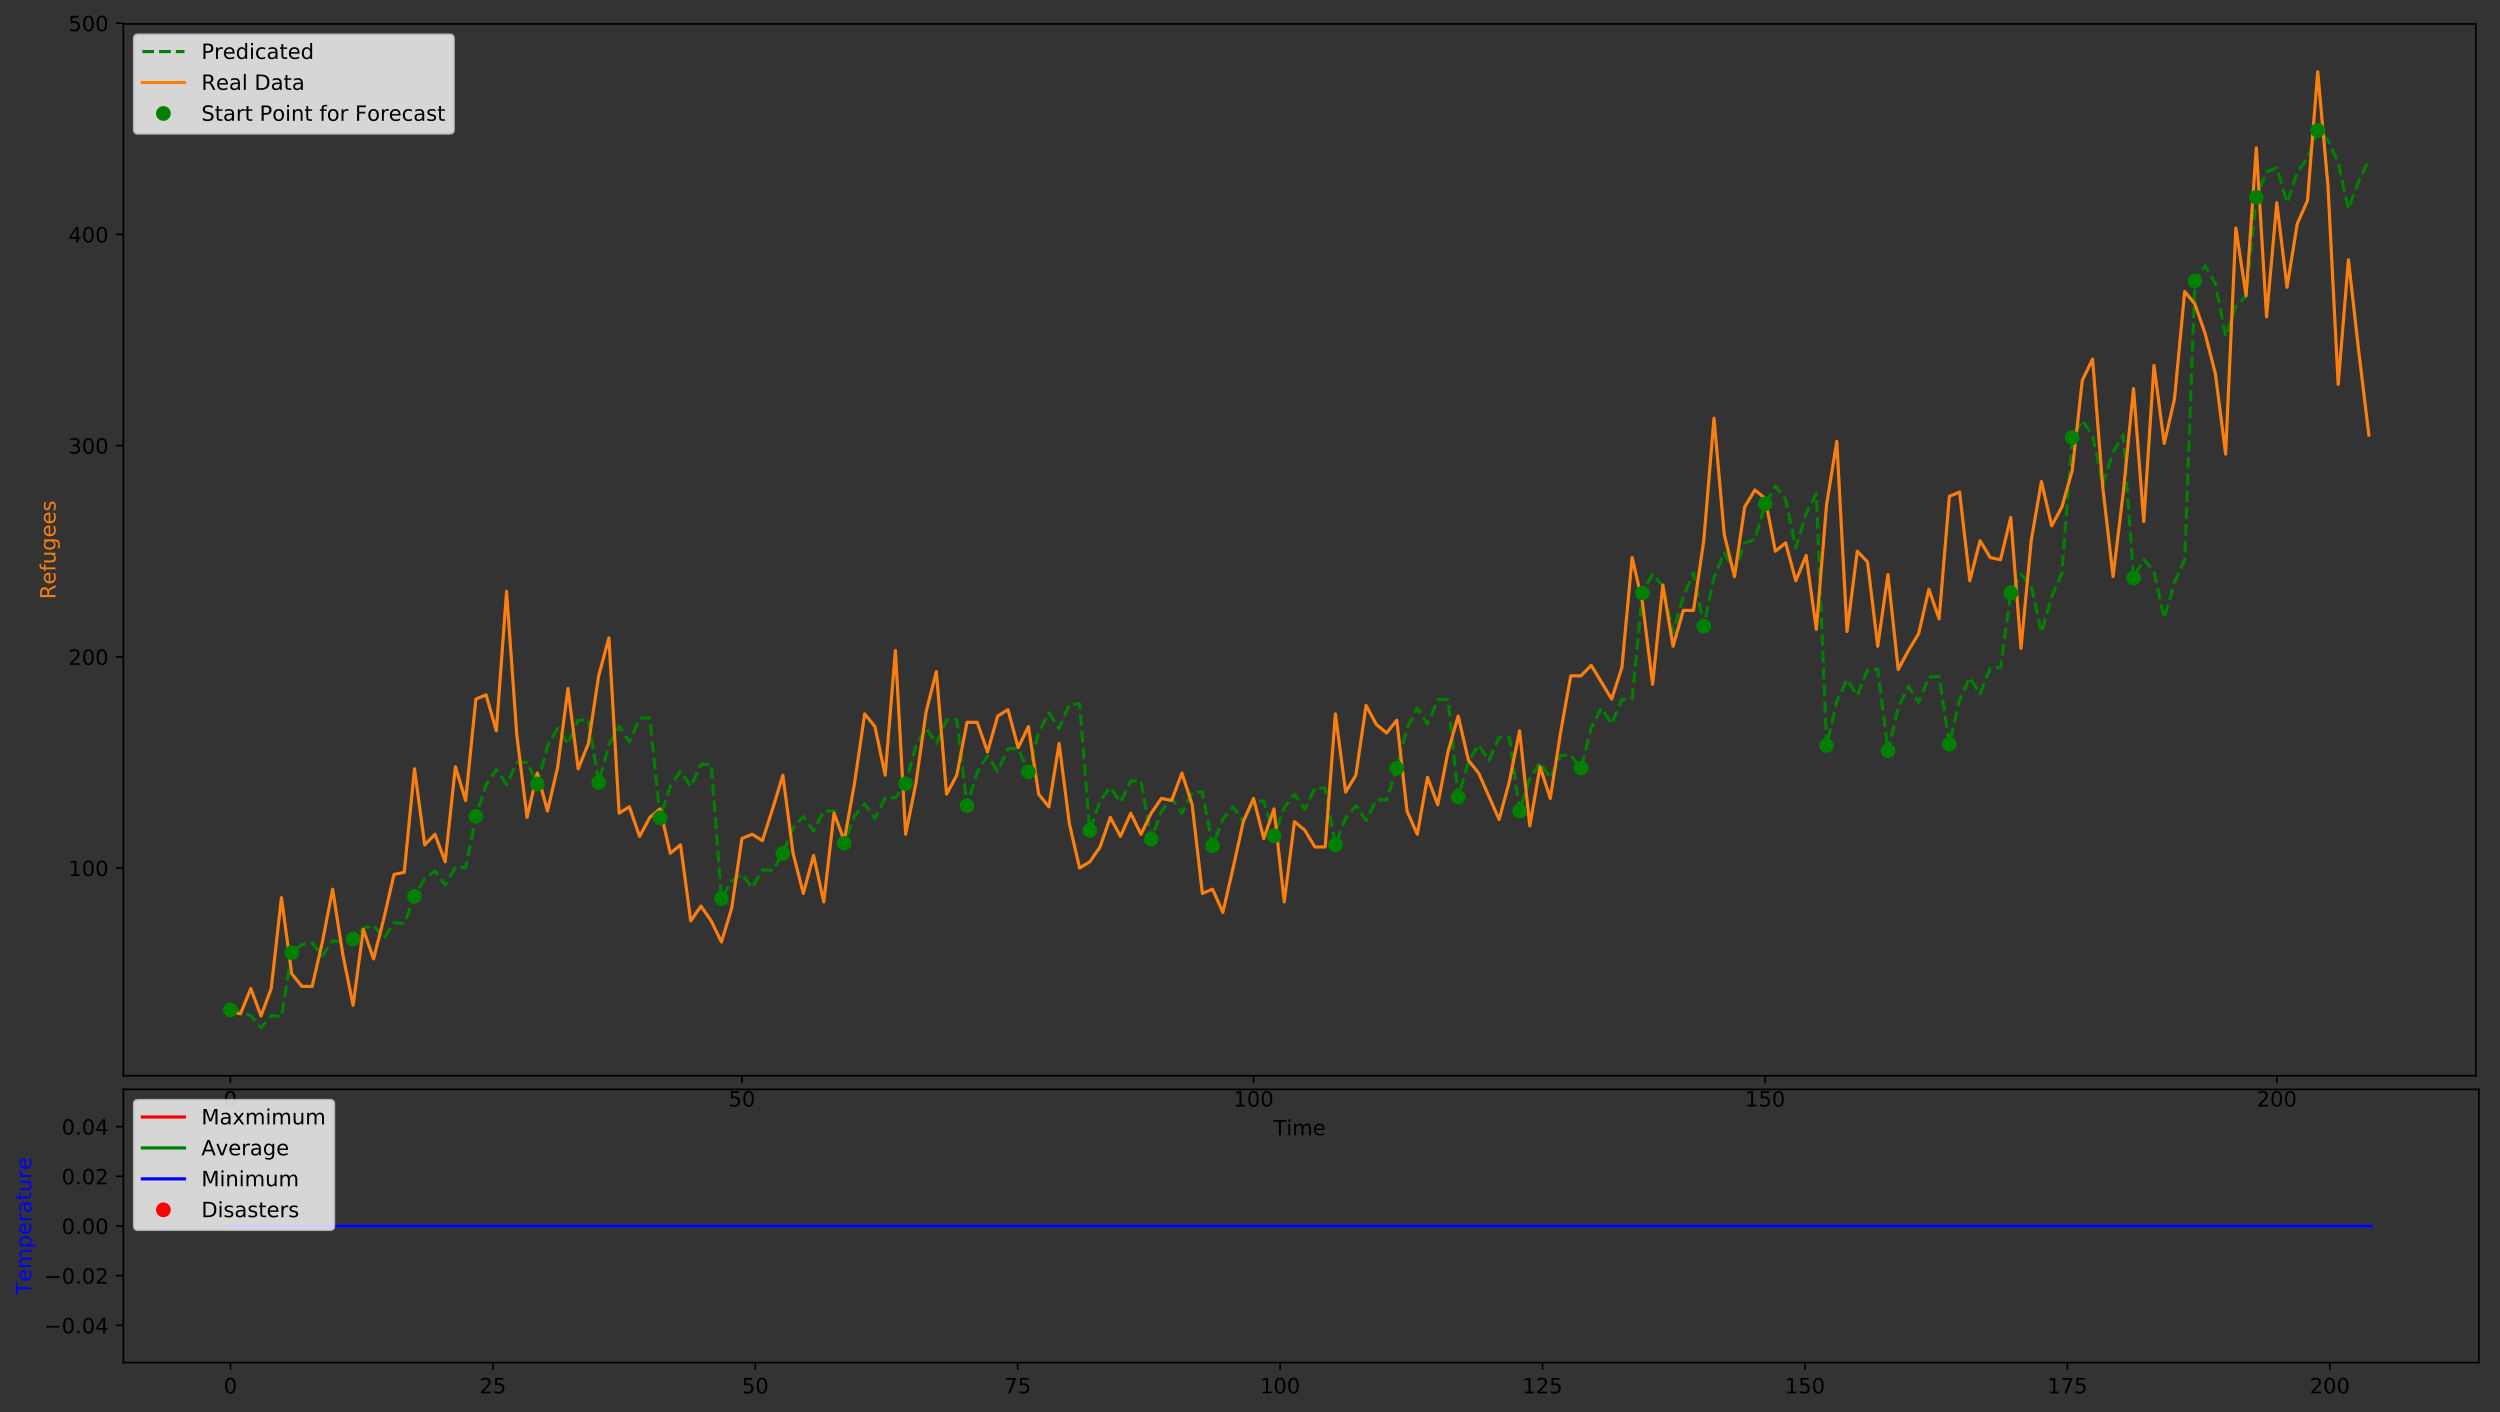 <?xml version="1.0" encoding="utf-8" standalone="no"?>
<!DOCTYPE svg PUBLIC "-//W3C//DTD SVG 1.1//EN"
  "http://www.w3.org/Graphics/SVG/1.1/DTD/svg11.dtd">
<!-- Created with matplotlib (http://matplotlib.org/) -->
<svg height="670pt" version="1.1" viewBox="0 0 1186 670" width="1186pt" xmlns="http://www.w3.org/2000/svg" xmlns:xlink="http://www.w3.org/1999/xlink">
 <rect x="0" y="0" width="1186" height="670" fill="#333333" stroke="none"/>
 <defs>
  <style type="text/css">
*{stroke-linecap:butt;stroke-linejoin:round;}
  </style>
 </defs>
 <g id="figure_1">
  <g id="patch_1">
   <path d="M 0 670.285 
L 1186.663 670.285 
L 1186.663 0 
L 0 0 
z
" style="fill:none;"/>
  </g>
  <g id="axes_1">
   <g id="patch_2">
    <path d="M 58.523 510.326 
L 1174.523 510.326 
L 1174.523 11.366 
L 58.523 11.366 
z
" style="fill:none;"/>
   </g>
   <g id="matplotlib.axis_1">
    <g id="xtick_1">
     <g id="line2d_1">
      <defs>
       <path d="M 0 0 
L 0 3.5 
" id="m65c79d2add" style="stroke:#000000;stroke-width:0.8;"/>
      </defs>
      <g>
       <use style="stroke:#000000;stroke-width:0.8;" x="109.251" xlink:href="#m65c79d2add" y="510.326"/>
      </g>
     </g>
     <g id="text_1">
      <!-- 0 -->
      <defs>
       <path d="M 31.781 66.406 
Q 24.172 66.406 20.328 58.906 
Q 16.5 51.422 16.5 36.375 
Q 16.5 21.391 20.328 13.891 
Q 24.172 6.391 31.781 6.391 
Q 39.453 6.391 43.281 13.891 
Q 47.125 21.391 47.125 36.375 
Q 47.125 51.422 43.281 58.906 
Q 39.453 66.406 31.781 66.406 
z
M 31.781 74.219 
Q 44.047 74.219 50.516 64.516 
Q 56.984 54.828 56.984 36.375 
Q 56.984 17.969 50.516 8.266 
Q 44.047 -1.422 31.781 -1.422 
Q 19.531 -1.422 13.062 8.266 
Q 6.594 17.969 6.594 36.375 
Q 6.594 54.828 13.062 64.516 
Q 19.531 74.219 31.781 74.219 
z
" id="DejaVuSans-30"/>
      </defs>
      <g transform="translate(106.069 524.925)scale(0.1 -0.1)">
       <use xlink:href="#DejaVuSans-30"/>
      </g>
     </g>
    </g>
    <g id="xtick_2">
     <g id="line2d_2">
      <g>
       <use style="stroke:#000000;stroke-width:0.8;" x="351.965" xlink:href="#m65c79d2add" y="510.326"/>
      </g>
     </g>
     <g id="text_2">
      <!-- 50 -->
      <defs>
       <path d="M 10.797 72.906 
L 49.516 72.906 
L 49.516 64.594 
L 19.828 64.594 
L 19.828 46.734 
Q 21.969 47.469 24.109 47.828 
Q 26.266 48.188 28.422 48.188 
Q 40.625 48.188 47.75 41.5 
Q 54.891 34.812 54.891 23.391 
Q 54.891 11.625 47.562 5.094 
Q 40.234 -1.422 26.906 -1.422 
Q 22.312 -1.422 17.547 -0.641 
Q 12.797 0.141 7.719 1.703 
L 7.719 11.625 
Q 12.109 9.234 16.797 8.062 
Q 21.484 6.891 26.703 6.891 
Q 35.156 6.891 40.078 11.328 
Q 45.016 15.766 45.016 23.391 
Q 45.016 31 40.078 35.438 
Q 35.156 39.891 26.703 39.891 
Q 22.75 39.891 18.812 39.016 
Q 14.891 38.141 10.797 36.281 
z
" id="DejaVuSans-35"/>
      </defs>
      <g transform="translate(345.602 524.925)scale(0.1 -0.1)">
       <use xlink:href="#DejaVuSans-35"/>
       <use x="63.623" xlink:href="#DejaVuSans-30"/>
      </g>
     </g>
    </g>
    <g id="xtick_3">
     <g id="line2d_3">
      <g>
       <use style="stroke:#000000;stroke-width:0.8;" x="594.679" xlink:href="#m65c79d2add" y="510.326"/>
      </g>
     </g>
     <g id="text_3">
      <!-- 100 -->
      <defs>
       <path d="M 12.406 8.297 
L 28.516 8.297 
L 28.516 63.922 
L 10.984 60.406 
L 10.984 69.391 
L 28.422 72.906 
L 38.281 72.906 
L 38.281 8.297 
L 54.391 8.297 
L 54.391 0 
L 12.406 0 
z
" id="DejaVuSans-31"/>
      </defs>
      <g transform="translate(585.135 524.925)scale(0.1 -0.1)">
       <use xlink:href="#DejaVuSans-31"/>
       <use x="63.623" xlink:href="#DejaVuSans-30"/>
       <use x="127.246" xlink:href="#DejaVuSans-30"/>
      </g>
     </g>
    </g>
    <g id="xtick_4">
     <g id="line2d_4">
      <g>
       <use style="stroke:#000000;stroke-width:0.8;" x="837.393" xlink:href="#m65c79d2add" y="510.326"/>
      </g>
     </g>
     <g id="text_4">
      <!-- 150 -->
      <g transform="translate(827.85 524.925)scale(0.1 -0.1)">
       <use xlink:href="#DejaVuSans-31"/>
       <use x="63.623" xlink:href="#DejaVuSans-35"/>
       <use x="127.246" xlink:href="#DejaVuSans-30"/>
      </g>
     </g>
    </g>
    <g id="xtick_5">
     <g id="line2d_5">
      <g>
       <use style="stroke:#000000;stroke-width:0.8;" x="1080.108" xlink:href="#m65c79d2add" y="510.326"/>
      </g>
     </g>
     <g id="text_5">
      <!-- 200 -->
      <defs>
       <path d="M 19.188 8.297 
L 53.609 8.297 
L 53.609 0 
L 7.328 0 
L 7.328 8.297 
Q 12.938 14.109 22.625 23.891 
Q 32.328 33.688 34.812 36.531 
Q 39.547 41.844 41.422 45.531 
Q 43.312 49.219 43.312 52.781 
Q 43.312 58.594 39.234 62.25 
Q 35.156 65.922 28.609 65.922 
Q 23.969 65.922 18.812 64.312 
Q 13.672 62.703 7.812 59.422 
L 7.812 69.391 
Q 13.766 71.781 18.938 73 
Q 24.125 74.219 28.422 74.219 
Q 39.75 74.219 46.484 68.547 
Q 53.219 62.891 53.219 53.422 
Q 53.219 48.922 51.531 44.891 
Q 49.859 40.875 45.406 35.406 
Q 44.188 33.984 37.641 27.219 
Q 31.109 20.453 19.188 8.297 
z
" id="DejaVuSans-32"/>
      </defs>
      <g transform="translate(1070.564 524.925)scale(0.1 -0.1)">
       <use xlink:href="#DejaVuSans-32"/>
       <use x="63.623" xlink:href="#DejaVuSans-30"/>
       <use x="127.246" xlink:href="#DejaVuSans-30"/>
      </g>
     </g>
    </g>
    <g id="text_6">
     <!-- Time -->
     <defs>
      <path d="M -0.297 72.906 
L 61.375 72.906 
L 61.375 64.594 
L 35.5 64.594 
L 35.5 0 
L 25.594 0 
L 25.594 64.594 
L -0.297 64.594 
z
" id="DejaVuSans-54"/>
      <path d="M 9.422 54.688 
L 18.406 54.688 
L 18.406 0 
L 9.422 0 
z
M 9.422 75.984 
L 18.406 75.984 
L 18.406 64.594 
L 9.422 64.594 
z
" id="DejaVuSans-69"/>
      <path d="M 52 44.188 
Q 55.375 50.25 60.062 53.125 
Q 64.75 56 71.094 56 
Q 79.641 56 84.281 50.016 
Q 88.922 44.047 88.922 33.016 
L 88.922 0 
L 79.891 0 
L 79.891 32.719 
Q 79.891 40.578 77.094 44.375 
Q 74.312 48.188 68.609 48.188 
Q 61.625 48.188 57.562 43.547 
Q 53.516 38.922 53.516 30.906 
L 53.516 0 
L 44.484 0 
L 44.484 32.719 
Q 44.484 40.625 41.703 44.406 
Q 38.922 48.188 33.109 48.188 
Q 26.219 48.188 22.156 43.531 
Q 18.109 38.875 18.109 30.906 
L 18.109 0 
L 9.078 0 
L 9.078 54.688 
L 18.109 54.688 
L 18.109 46.188 
Q 21.188 51.219 25.484 53.609 
Q 29.781 56 35.688 56 
Q 41.656 56 45.828 52.969 
Q 50 49.953 52 44.188 
z
" id="DejaVuSans-6d"/>
      <path d="M 56.203 29.594 
L 56.203 25.203 
L 14.891 25.203 
Q 15.484 15.922 20.484 11.062 
Q 25.484 6.203 34.422 6.203 
Q 39.594 6.203 44.453 7.469 
Q 49.312 8.734 54.109 11.281 
L 54.109 2.781 
Q 49.266 0.734 44.188 -0.344 
Q 39.109 -1.422 33.891 -1.422 
Q 20.797 -1.422 13.156 6.188 
Q 5.516 13.812 5.516 26.812 
Q 5.516 40.234 12.766 48.109 
Q 20.016 56 32.328 56 
Q 43.359 56 49.781 48.891 
Q 56.203 41.797 56.203 29.594 
z
M 47.219 32.234 
Q 47.125 39.594 43.094 43.984 
Q 39.062 48.391 32.422 48.391 
Q 24.906 48.391 20.391 44.141 
Q 15.875 39.891 15.188 32.172 
z
" id="DejaVuSans-65"/>
     </defs>
     <g transform="translate(604.136 538.603)scale(0.1 -0.1)">
      <use xlink:href="#DejaVuSans-54"/>
      <use x="61.037" xlink:href="#DejaVuSans-69"/>
      <use x="88.82" xlink:href="#DejaVuSans-6d"/>
      <use x="186.232" xlink:href="#DejaVuSans-65"/>
     </g>
    </g>
   </g>
   <g id="matplotlib.axis_2">
    <g id="ytick_1">
     <g id="line2d_6">
      <defs>
       <path d="M 0 0 
L -3.5 0 
" id="m7650ce403f" style="stroke:#000000;stroke-width:0.8;"/>
      </defs>
      <g>
       <use style="stroke:#000000;stroke-width:0.8;" x="58.523" xlink:href="#m7650ce403f" y="411.821"/>
      </g>
     </g>
     <g id="text_7">
      <!-- 100 -->
      <g transform="translate(32.436 415.62)scale(0.1 -0.1)">
       <use xlink:href="#DejaVuSans-31"/>
       <use x="63.623" xlink:href="#DejaVuSans-30"/>
       <use x="127.246" xlink:href="#DejaVuSans-30"/>
      </g>
     </g>
    </g>
    <g id="ytick_2">
     <g id="line2d_7">
      <g>
       <use style="stroke:#000000;stroke-width:0.8;" x="58.523" xlink:href="#m7650ce403f" y="311.616"/>
      </g>
     </g>
     <g id="text_8">
      <!-- 200 -->
      <g transform="translate(32.436 315.415)scale(0.1 -0.1)">
       <use xlink:href="#DejaVuSans-32"/>
       <use x="63.623" xlink:href="#DejaVuSans-30"/>
       <use x="127.246" xlink:href="#DejaVuSans-30"/>
      </g>
     </g>
    </g>
    <g id="ytick_3">
     <g id="line2d_8">
      <g>
       <use style="stroke:#000000;stroke-width:0.8;" x="58.523" xlink:href="#m7650ce403f" y="211.41"/>
      </g>
     </g>
     <g id="text_9">
      <!-- 300 -->
      <defs>
       <path d="M 40.578 39.312 
Q 47.656 37.797 51.625 33 
Q 55.609 28.219 55.609 21.188 
Q 55.609 10.406 48.188 4.484 
Q 40.766 -1.422 27.094 -1.422 
Q 22.516 -1.422 17.656 -0.516 
Q 12.797 0.391 7.625 2.203 
L 7.625 11.719 
Q 11.719 9.328 16.594 8.109 
Q 21.484 6.891 26.812 6.891 
Q 36.078 6.891 40.938 10.547 
Q 45.797 14.203 45.797 21.188 
Q 45.797 27.641 41.281 31.266 
Q 36.766 34.906 28.719 34.906 
L 20.219 34.906 
L 20.219 43.016 
L 29.109 43.016 
Q 36.375 43.016 40.234 45.922 
Q 44.094 48.828 44.094 54.297 
Q 44.094 59.906 40.109 62.906 
Q 36.141 65.922 28.719 65.922 
Q 24.656 65.922 20.016 65.031 
Q 15.375 64.156 9.812 62.312 
L 9.812 71.094 
Q 15.438 72.656 20.344 73.438 
Q 25.25 74.219 29.594 74.219 
Q 40.828 74.219 47.359 69.109 
Q 53.906 64.016 53.906 55.328 
Q 53.906 49.266 50.438 45.094 
Q 46.969 40.922 40.578 39.312 
z
" id="DejaVuSans-33"/>
      </defs>
      <g transform="translate(32.436 215.209)scale(0.1 -0.1)">
       <use xlink:href="#DejaVuSans-33"/>
       <use x="63.623" xlink:href="#DejaVuSans-30"/>
       <use x="127.246" xlink:href="#DejaVuSans-30"/>
      </g>
     </g>
    </g>
    <g id="ytick_4">
     <g id="line2d_9">
      <g>
       <use style="stroke:#000000;stroke-width:0.8;" x="58.523" xlink:href="#m7650ce403f" y="111.205"/>
      </g>
     </g>
     <g id="text_10">
      <!-- 400 -->
      <defs>
       <path d="M 37.797 64.312 
L 12.891 25.391 
L 37.797 25.391 
z
M 35.203 72.906 
L 47.609 72.906 
L 47.609 25.391 
L 58.016 25.391 
L 58.016 17.188 
L 47.609 17.188 
L 47.609 0 
L 37.797 0 
L 37.797 17.188 
L 4.891 17.188 
L 4.891 26.703 
z
" id="DejaVuSans-34"/>
      </defs>
      <g transform="translate(32.436 115.004)scale(0.1 -0.1)">
       <use xlink:href="#DejaVuSans-34"/>
       <use x="63.623" xlink:href="#DejaVuSans-30"/>
       <use x="127.246" xlink:href="#DejaVuSans-30"/>
      </g>
     </g>
    </g>
    <g id="ytick_5">
     <g id="line2d_10">
      <g>
       <use style="stroke:#000000;stroke-width:0.8;" x="58.523" xlink:href="#m7650ce403f" y="10.999"/>
      </g>
     </g>
     <g id="text_11">
      <!-- 500 -->
      <g transform="translate(32.436 14.798)scale(0.1 -0.1)">
       <use xlink:href="#DejaVuSans-35"/>
       <use x="63.623" xlink:href="#DejaVuSans-30"/>
       <use x="127.246" xlink:href="#DejaVuSans-30"/>
      </g>
     </g>
    </g>
    <g id="text_12">
     <!-- Refugees -->
     <defs>
      <path d="M 44.391 34.188 
Q 47.562 33.109 50.562 29.594 
Q 53.562 26.078 56.594 19.922 
L 66.609 0 
L 56 0 
L 46.688 18.703 
Q 43.062 26.031 39.672 28.422 
Q 36.281 30.812 30.422 30.812 
L 19.672 30.812 
L 19.672 0 
L 9.812 0 
L 9.812 72.906 
L 32.078 72.906 
Q 44.578 72.906 50.734 67.672 
Q 56.891 62.453 56.891 51.906 
Q 56.891 45.016 53.688 40.469 
Q 50.484 35.938 44.391 34.188 
z
M 19.672 64.797 
L 19.672 38.922 
L 32.078 38.922 
Q 39.203 38.922 42.844 42.219 
Q 46.484 45.516 46.484 51.906 
Q 46.484 58.297 42.844 61.547 
Q 39.203 64.797 32.078 64.797 
z
" id="DejaVuSans-52"/>
      <path d="M 37.109 75.984 
L 37.109 68.5 
L 28.516 68.5 
Q 23.688 68.5 21.797 66.547 
Q 19.922 64.594 19.922 59.516 
L 19.922 54.688 
L 34.719 54.688 
L 34.719 47.703 
L 19.922 47.703 
L 19.922 0 
L 10.891 0 
L 10.891 47.703 
L 2.297 47.703 
L 2.297 54.688 
L 10.891 54.688 
L 10.891 58.5 
Q 10.891 67.625 15.141 71.797 
Q 19.391 75.984 28.609 75.984 
z
" id="DejaVuSans-66"/>
      <path d="M 8.5 21.578 
L 8.5 54.688 
L 17.484 54.688 
L 17.484 21.922 
Q 17.484 14.156 20.5 10.266 
Q 23.531 6.391 29.594 6.391 
Q 36.859 6.391 41.078 11.031 
Q 45.312 15.672 45.312 23.688 
L 45.312 54.688 
L 54.297 54.688 
L 54.297 0 
L 45.312 0 
L 45.312 8.406 
Q 42.047 3.422 37.719 1 
Q 33.406 -1.422 27.688 -1.422 
Q 18.266 -1.422 13.375 4.438 
Q 8.5 10.297 8.5 21.578 
z
M 31.109 56 
z
" id="DejaVuSans-75"/>
      <path d="M 45.406 27.984 
Q 45.406 37.75 41.375 43.109 
Q 37.359 48.484 30.078 48.484 
Q 22.859 48.484 18.828 43.109 
Q 14.797 37.75 14.797 27.984 
Q 14.797 18.266 18.828 12.891 
Q 22.859 7.516 30.078 7.516 
Q 37.359 7.516 41.375 12.891 
Q 45.406 18.266 45.406 27.984 
z
M 54.391 6.781 
Q 54.391 -7.172 48.188 -13.984 
Q 42 -20.797 29.203 -20.797 
Q 24.469 -20.797 20.266 -20.094 
Q 16.062 -19.391 12.109 -17.922 
L 12.109 -9.188 
Q 16.062 -11.328 19.922 -12.344 
Q 23.781 -13.375 27.781 -13.375 
Q 36.625 -13.375 41.016 -8.766 
Q 45.406 -4.156 45.406 5.172 
L 45.406 9.625 
Q 42.625 4.781 38.281 2.391 
Q 33.938 0 27.875 0 
Q 17.828 0 11.672 7.656 
Q 5.516 15.328 5.516 27.984 
Q 5.516 40.672 11.672 48.328 
Q 17.828 56 27.875 56 
Q 33.938 56 38.281 53.609 
Q 42.625 51.219 45.406 46.391 
L 45.406 54.688 
L 54.391 54.688 
z
" id="DejaVuSans-67"/>
      <path d="M 44.281 53.078 
L 44.281 44.578 
Q 40.484 46.531 36.375 47.5 
Q 32.281 48.484 27.875 48.484 
Q 21.188 48.484 17.844 46.438 
Q 14.5 44.391 14.5 40.281 
Q 14.5 37.156 16.891 35.375 
Q 19.281 33.594 26.516 31.984 
L 29.594 31.297 
Q 39.156 29.25 43.188 25.516 
Q 47.219 21.781 47.219 15.094 
Q 47.219 7.469 41.188 3.016 
Q 35.156 -1.422 24.609 -1.422 
Q 20.219 -1.422 15.453 -0.562 
Q 10.688 0.297 5.422 2 
L 5.422 11.281 
Q 10.406 8.688 15.234 7.391 
Q 20.062 6.109 24.812 6.109 
Q 31.156 6.109 34.562 8.281 
Q 37.984 10.453 37.984 14.406 
Q 37.984 18.062 35.516 20.016 
Q 33.062 21.969 24.703 23.781 
L 21.578 24.516 
Q 13.234 26.266 9.516 29.906 
Q 5.812 33.547 5.812 39.891 
Q 5.812 47.609 11.281 51.797 
Q 16.75 56 26.812 56 
Q 31.781 56 36.172 55.266 
Q 40.578 54.547 44.281 53.078 
z
" id="DejaVuSans-73"/>
     </defs>
     <g style="fill:#ff7f0e;" transform="translate(26.356 284.255)rotate(-90)scale(0.1 -0.1)">
      <use xlink:href="#DejaVuSans-52"/>
      <use x="69.42" xlink:href="#DejaVuSans-65"/>
      <use x="130.943" xlink:href="#DejaVuSans-66"/>
      <use x="166.148" xlink:href="#DejaVuSans-75"/>
      <use x="229.527" xlink:href="#DejaVuSans-67"/>
      <use x="293.004" xlink:href="#DejaVuSans-65"/>
      <use x="354.527" xlink:href="#DejaVuSans-65"/>
      <use x="416.051" xlink:href="#DejaVuSans-73"/>
     </g>
    </g>
   </g>
   <g id="line2d_11">
    <path clip-path="url(#p080582b50f)" d="M 109.251 479.118 
L 114.105 479.938 
L 118.959 481.828 
L 123.814 487.646 
L 128.668 481.724 
L 133.522 482.465 
L 138.376 451.972 
L 143.231 448.097 
L 148.085 447.291 
L 152.939 453.53 
L 157.794 446.257 
L 162.648 446.764 
L 167.502 445.443 
L 172.356 440.439 
L 177.211 438.984 
L 182.065 445.325 
L 186.919 437.727 
L 191.774 438.177 
L 196.628 425.233 
L 201.482 416.732 
L 206.336 413.27 
L 211.191 419.924 
L 216.045 411.322 
L 220.899 411.597 
L 225.754 387.284 
L 230.608 372.22 
L 235.462 364.988 
L 240.316 372.231 
L 245.171 361.74 
L 250.025 361.687 
L 254.879 371.905 
L 259.734 354.18 
L 264.588 345.421 
L 269.442 352.902 
L 274.296 341.647 
L 279.151 341.46 
L 284.005 371.205 
L 288.859 353.36 
L 293.714 344.531 
L 298.568 352.023 
L 303.422 340.733 
L 308.276 340.54 
L 313.131 387.974 
L 317.985 373.029 
L 322.839 365.866 
L 327.694 373.098 
L 332.548 362.642 
L 337.402 362.595 
L 342.256 426.267 
L 347.111 417.946 
L 351.965 414.586 
L 356.819 421.224 
L 361.674 412.673 
L 366.528 412.957 
L 371.382 404.826 
L 376.236 392.796 
L 381.091 387.307 
L 385.945 394.278 
L 390.799 384.66 
L 395.653 384.758 
L 400.508 400.088 
L 405.362 387.239 
L 410.216 381.279 
L 415.071 388.323 
L 419.925 378.47 
L 424.779 378.527 
L 429.633 371.789 
L 434.488 354.045 
L 439.342 345.274 
L 444.196 352.757 
L 449.051 341.497 
L 453.905 341.309 
L 458.759 382.23 
L 463.613 366.291 
L 468.468 358.557 
L 473.322 365.878 
L 478.176 355.137 
L 483.031 355.04 
L 487.885 366.175 
L 492.739 347.459 
L 497.593 338.13 
L 502.448 345.701 
L 507.302 334.161 
L 512.156 333.924 
L 517.011 393.916 
L 521.865 379.999 
L 526.719 373.426 
L 531.573 380.566 
L 536.428 370.406 
L 541.282 370.41 
L 546.136 398.067 
L 550.991 384.868 
L 555.845 378.707 
L 560.699 385.783 
L 565.553 375.829 
L 570.408 375.869 
L 575.262 401.211 
L 580.116 388.555 
L 584.971 382.707 
L 589.825 389.733 
L 594.679 379.936 
L 599.533 380.003 
L 604.388 396.573 
L 609.242 383.115 
L 614.096 376.806 
L 618.951 383.904 
L 623.805 373.876 
L 628.659 373.903 
L 633.513 400.805 
L 638.368 388.08 
L 643.222 382.191 
L 648.076 389.224 
L 652.931 379.407 
L 657.785 379.47 
L 662.639 364.464 
L 667.493 345.452 
L 672.348 335.954 
L 677.202 343.55 
L 682.056 331.925 
L 686.911 331.674 
L 691.765 378.11 
L 696.619 361.459 
L 701.473 353.316 
L 706.328 360.701 
L 711.182 349.755 
L 716.036 349.622 
L 720.891 384.747 
L 725.745 369.244 
L 730.599 361.76 
L 735.453 369.042 
L 740.308 358.425 
L 745.162 358.35 
L 750.016 364.396 
L 754.871 345.373 
L 759.725 335.868 
L 764.579 343.466 
L 769.433 331.837 
L 774.288 331.586 
L 779.142 281.294 
L 783.996 272.35 
L 788.851 278.034 
L 793.705 300.082 
L 798.559 283.005 
L 803.413 271.813 
L 808.268 297.016 
L 813.122 273.987 
L 817.976 262.186 
L 822.831 271.031 
L 827.685 257.539 
L 832.539 255.951 
L 837.393 238.975 
L 842.248 230.516 
L 847.102 236.989 
L 851.956 259.866 
L 856.811 243.66 
L 861.665 234.244 
L 866.519 353.679 
L 871.373 332.802 
L 876.228 322.232 
L 881.082 329.996 
L 885.936 317.835 
L 890.791 317.49 
L 895.645 356.243 
L 900.499 335.81 
L 905.353 325.495 
L 910.208 333.219 
L 915.062 321.185 
L 919.916 320.863 
L 924.771 353.04 
L 929.625 332.053 
L 934.479 321.42 
L 939.333 329.194 
L 944.188 317.001 
L 949.042 316.65 
L 953.896 281.294 
L 958.75 272.35 
L 963.605 278.034 
L 968.459 300.082 
L 973.313 283.005 
L 978.168 271.813 
L 983.022 207.586 
L 987.876 199.486 
L 992.73 206.544 
L 997.585 230.036 
L 1002.439 214.476 
L 1007.293 206.378 
L 1012.148 274.158 
L 1017.002 265.297 
L 1021.856 271.113 
L 1026.71 293.301 
L 1031.565 276.371 
L 1036.419 265.479 
L 1041.273 133.342 
L 1046.128 126.09 
L 1050.982 134.535 
L 1055.836 159.48 
L 1060.69 145.449 
L 1065.545 140.467 
L 1070.399 93.621 
L 1075.253 81.629 
L 1080.108 79.483 
L 1084.962 96.227 
L 1089.816 81.65 
L 1094.67 75.058 
L 1099.525 61.868 
L 1104.379 66.451 
L 1109.233 77.194 
L 1114.088 99.128 
L 1118.942 86.005 
L 1123.796 75.872 
L 1123.796 75.872 
" style="fill:none;stroke:#008000;stroke-dasharray:5.55,2.4;stroke-dashoffset:0;stroke-width:1.5;"/>
   </g>
   <g id="line2d_12">
    <path clip-path="url(#p080582b50f)" d="M 109.251 479.961 
L 114.105 480.963 
L 118.959 468.938 
L 123.814 481.965 
L 128.668 468.938 
L 133.522 425.85 
L 138.376 461.924 
L 143.231 467.936 
L 148.085 467.936 
L 152.939 446.893 
L 157.794 421.842 
L 162.648 452.905 
L 167.502 476.955 
L 172.356 440.881 
L 177.211 454.91 
L 182.065 435.87 
L 186.919 414.827 
L 191.774 413.825 
L 196.628 364.725 
L 201.482 400.799 
L 206.336 395.788 
L 211.191 408.815 
L 216.045 363.723 
L 220.899 379.755 
L 225.754 331.657 
L 230.608 329.653 
L 235.462 346.688 
L 240.316 280.552 
L 245.171 348.692 
L 250.025 387.772 
L 254.879 366.729 
L 259.734 384.766 
L 264.588 363.723 
L 269.442 326.647 
L 274.296 364.725 
L 279.151 352.7 
L 284.005 320.634 
L 288.859 302.597 
L 293.714 385.768 
L 298.568 382.762 
L 303.422 396.79 
L 308.276 387.772 
L 313.131 383.764 
L 317.985 404.807 
L 322.839 400.799 
L 327.694 436.873 
L 332.548 429.858 
L 337.402 436.873 
L 342.256 446.893 
L 347.111 430.86 
L 351.965 397.792 
L 356.819 395.788 
L 361.674 398.794 
L 366.528 383.764 
L 371.382 367.731 
L 376.236 404.807 
L 381.091 423.846 
L 385.945 405.809 
L 390.799 427.854 
L 395.653 385.768 
L 400.508 398.794 
L 405.362 371.739 
L 410.216 338.671 
L 415.071 344.683 
L 419.925 367.731 
L 424.779 308.61 
L 429.633 395.788 
L 434.488 371.739 
L 439.342 337.669 
L 444.196 318.63 
L 449.051 376.749 
L 453.905 367.731 
L 458.759 342.679 
L 463.613 342.679 
L 468.468 356.708 
L 473.322 339.673 
L 478.176 336.667 
L 483.031 354.704 
L 487.885 344.683 
L 492.739 376.749 
L 497.593 382.762 
L 502.448 352.7 
L 507.302 390.778 
L 512.156 411.821 
L 517.011 408.815 
L 521.865 401.801 
L 526.719 387.772 
L 531.573 396.79 
L 536.428 385.768 
L 541.282 395.788 
L 546.136 385.768 
L 550.991 378.753 
L 555.845 379.755 
L 560.699 366.729 
L 565.553 381.76 
L 570.408 423.846 
L 575.262 421.842 
L 580.116 432.864 
L 584.971 411.821 
L 589.825 389.776 
L 594.679 378.753 
L 599.533 397.792 
L 604.388 383.764 
L 609.242 427.854 
L 614.096 389.776 
L 618.951 393.784 
L 623.805 401.801 
L 628.659 401.801 
L 633.513 338.671 
L 638.368 375.747 
L 643.222 367.731 
L 648.076 334.663 
L 652.931 343.681 
L 657.785 347.69 
L 662.639 341.677 
L 667.493 384.766 
L 672.348 395.788 
L 677.202 368.733 
L 682.056 381.76 
L 686.911 356.708 
L 691.765 339.673 
L 696.619 360.716 
L 701.473 366.729 
L 711.182 388.774 
L 716.036 370.737 
L 720.891 346.688 
L 725.745 391.78 
L 730.599 363.723 
L 735.453 378.753 
L 740.308 347.69 
L 745.162 320.634 
L 750.016 320.634 
L 754.871 315.624 
L 764.579 331.657 
L 769.433 316.626 
L 774.288 264.519 
L 779.142 285.562 
L 783.996 324.642 
L 788.851 277.546 
L 793.705 306.605 
L 798.559 289.57 
L 803.413 289.57 
L 808.268 256.503 
L 813.122 198.383 
L 817.976 253.496 
L 822.831 273.538 
L 827.685 240.47 
L 832.539 232.453 
L 837.393 236.462 
L 842.248 261.513 
L 847.102 257.505 
L 851.956 275.542 
L 856.811 263.517 
L 861.665 298.589 
L 866.519 239.468 
L 871.373 209.406 
L 876.228 299.591 
L 881.082 261.513 
L 885.936 266.523 
L 890.791 306.605 
L 895.645 272.536 
L 900.499 317.628 
L 905.353 308.61 
L 910.208 300.593 
L 915.062 279.55 
L 919.916 293.579 
L 924.771 235.46 
L 929.625 233.455 
L 934.479 275.542 
L 939.333 256.503 
L 944.188 264.519 
L 949.042 265.521 
L 953.896 245.48 
L 958.75 307.607 
L 963.605 256.503 
L 968.459 228.445 
L 973.313 249.488 
L 978.168 240.47 
L 983.022 223.435 
L 987.876 180.346 
L 992.73 170.326 
L 997.585 231.451 
L 1002.439 273.538 
L 1007.293 233.455 
L 1012.148 184.355 
L 1017.002 247.484 
L 1021.856 173.332 
L 1026.71 210.408 
L 1031.565 189.365 
L 1036.419 138.26 
L 1041.273 144.273 
L 1046.128 158.301 
L 1050.982 177.34 
L 1055.836 215.418 
L 1060.69 108.199 
L 1065.545 140.264 
L 1070.399 70.12 
L 1075.253 150.285 
L 1080.108 96.174 
L 1084.962 136.256 
L 1089.816 106.194 
L 1094.67 95.172 
L 1099.525 34.046 
L 1104.379 88.157 
L 1109.233 182.351 
L 1114.088 123.229 
L 1118.942 166.318 
L 1123.796 206.4 
L 1123.796 206.4 
" style="fill:none;stroke:#ff7f0e;stroke-linecap:square;stroke-width:1.5;"/>
   </g>
   <g id="line2d_13">
    <defs>
     <path d="M 0 3 
C 0.796 3 1.559 2.684 2.121 2.121 
C 2.684 1.559 3 0.796 3 0 
C 3 -0.796 2.684 -1.559 2.121 -2.121 
C 1.559 -2.684 0.796 -3 0 -3 
C -0.796 -3 -1.559 -2.684 -2.121 -2.121 
C -2.684 -1.559 -3 -0.796 -3 0 
C -3 0.796 -2.684 1.559 -2.121 2.121 
C -1.559 2.684 -0.796 3 0 3 
z
" id="m79abebb8b3" style="stroke:#008000;"/>
    </defs>
    <g clip-path="url(#p080582b50f)">
     <use style="fill:#008000;stroke:#008000;" x="109.251" xlink:href="#m79abebb8b3" y="479.118"/>
     <use style="fill:#008000;stroke:#008000;" x="138.376" xlink:href="#m79abebb8b3" y="451.972"/>
     <use style="fill:#008000;stroke:#008000;" x="167.502" xlink:href="#m79abebb8b3" y="445.443"/>
     <use style="fill:#008000;stroke:#008000;" x="196.628" xlink:href="#m79abebb8b3" y="425.233"/>
     <use style="fill:#008000;stroke:#008000;" x="225.754" xlink:href="#m79abebb8b3" y="387.284"/>
     <use style="fill:#008000;stroke:#008000;" x="254.879" xlink:href="#m79abebb8b3" y="371.905"/>
     <use style="fill:#008000;stroke:#008000;" x="284.005" xlink:href="#m79abebb8b3" y="371.205"/>
     <use style="fill:#008000;stroke:#008000;" x="313.131" xlink:href="#m79abebb8b3" y="387.974"/>
     <use style="fill:#008000;stroke:#008000;" x="342.256" xlink:href="#m79abebb8b3" y="426.267"/>
     <use style="fill:#008000;stroke:#008000;" x="371.382" xlink:href="#m79abebb8b3" y="404.826"/>
     <use style="fill:#008000;stroke:#008000;" x="400.508" xlink:href="#m79abebb8b3" y="400.088"/>
     <use style="fill:#008000;stroke:#008000;" x="429.633" xlink:href="#m79abebb8b3" y="371.789"/>
     <use style="fill:#008000;stroke:#008000;" x="458.759" xlink:href="#m79abebb8b3" y="382.23"/>
     <use style="fill:#008000;stroke:#008000;" x="487.885" xlink:href="#m79abebb8b3" y="366.175"/>
     <use style="fill:#008000;stroke:#008000;" x="517.011" xlink:href="#m79abebb8b3" y="393.916"/>
     <use style="fill:#008000;stroke:#008000;" x="546.136" xlink:href="#m79abebb8b3" y="398.067"/>
     <use style="fill:#008000;stroke:#008000;" x="575.262" xlink:href="#m79abebb8b3" y="401.211"/>
     <use style="fill:#008000;stroke:#008000;" x="604.388" xlink:href="#m79abebb8b3" y="396.573"/>
     <use style="fill:#008000;stroke:#008000;" x="633.513" xlink:href="#m79abebb8b3" y="400.805"/>
     <use style="fill:#008000;stroke:#008000;" x="662.639" xlink:href="#m79abebb8b3" y="364.464"/>
     <use style="fill:#008000;stroke:#008000;" x="691.765" xlink:href="#m79abebb8b3" y="378.11"/>
     <use style="fill:#008000;stroke:#008000;" x="720.891" xlink:href="#m79abebb8b3" y="384.747"/>
     <use style="fill:#008000;stroke:#008000;" x="750.016" xlink:href="#m79abebb8b3" y="364.396"/>
     <use style="fill:#008000;stroke:#008000;" x="779.142" xlink:href="#m79abebb8b3" y="281.294"/>
     <use style="fill:#008000;stroke:#008000;" x="808.268" xlink:href="#m79abebb8b3" y="297.016"/>
     <use style="fill:#008000;stroke:#008000;" x="837.393" xlink:href="#m79abebb8b3" y="238.975"/>
     <use style="fill:#008000;stroke:#008000;" x="866.519" xlink:href="#m79abebb8b3" y="353.679"/>
     <use style="fill:#008000;stroke:#008000;" x="895.645" xlink:href="#m79abebb8b3" y="356.243"/>
     <use style="fill:#008000;stroke:#008000;" x="924.771" xlink:href="#m79abebb8b3" y="353.04"/>
     <use style="fill:#008000;stroke:#008000;" x="953.896" xlink:href="#m79abebb8b3" y="281.294"/>
     <use style="fill:#008000;stroke:#008000;" x="983.022" xlink:href="#m79abebb8b3" y="207.586"/>
     <use style="fill:#008000;stroke:#008000;" x="1012.148" xlink:href="#m79abebb8b3" y="274.158"/>
     <use style="fill:#008000;stroke:#008000;" x="1041.273" xlink:href="#m79abebb8b3" y="133.342"/>
     <use style="fill:#008000;stroke:#008000;" x="1070.399" xlink:href="#m79abebb8b3" y="93.621"/>
     <use style="fill:#008000;stroke:#008000;" x="1099.525" xlink:href="#m79abebb8b3" y="61.868"/>
    </g>
   </g>
   <g id="patch_3">
    <path d="M 58.523 510.326 
L 58.523 11.366 
" style="fill:none;stroke:#000000;stroke-linecap:square;stroke-linejoin:miter;stroke-width:0.8;"/>
   </g>
   <g id="patch_4">
    <path d="M 1174.523 510.326 
L 1174.523 11.366 
" style="fill:none;stroke:#000000;stroke-linecap:square;stroke-linejoin:miter;stroke-width:0.8;"/>
   </g>
   <g id="patch_5">
    <path d="M 58.523 510.326 
L 1174.523 510.326 
" style="fill:none;stroke:#000000;stroke-linecap:square;stroke-linejoin:miter;stroke-width:0.8;"/>
   </g>
   <g id="patch_6">
    <path d="M 58.523 11.366 
L 1174.523 11.366 
" style="fill:none;stroke:#000000;stroke-linecap:square;stroke-linejoin:miter;stroke-width:0.8;"/>
   </g>
   <g id="legend_1">
    <g id="patch_7">
     <path d="M 65.523 63.401 
L 213.298 63.401 
Q 215.298 63.401 215.298 61.401 
L 215.298 18.366 
Q 215.298 16.366 213.298 16.366 
L 65.523 16.366 
Q 63.523 16.366 63.523 18.366 
L 63.523 61.401 
Q 63.523 63.401 65.523 63.401 
z
" style="fill:#ffffff;opacity:0.8;stroke:#cccccc;stroke-linejoin:miter;"/>
    </g>
    <g id="line2d_14">
     <path d="M 67.523 24.465 
L 87.523 24.465 
" style="fill:none;stroke:#008000;stroke-dasharray:5.55,2.4;stroke-dashoffset:0;stroke-width:1.5;"/>
    </g>
    <g id="line2d_15"/>
    <g id="text_13">
     <!-- Predicated -->
     <defs>
      <path d="M 19.672 64.797 
L 19.672 37.406 
L 32.078 37.406 
Q 38.969 37.406 42.719 40.969 
Q 46.484 44.531 46.484 51.125 
Q 46.484 57.672 42.719 61.234 
Q 38.969 64.797 32.078 64.797 
z
M 9.812 72.906 
L 32.078 72.906 
Q 44.344 72.906 50.609 67.359 
Q 56.891 61.812 56.891 51.125 
Q 56.891 40.328 50.609 34.812 
Q 44.344 29.297 32.078 29.297 
L 19.672 29.297 
L 19.672 0 
L 9.812 0 
z
" id="DejaVuSans-50"/>
      <path d="M 41.109 46.297 
Q 39.594 47.172 37.812 47.578 
Q 36.031 48 33.891 48 
Q 26.266 48 22.188 43.047 
Q 18.109 38.094 18.109 28.812 
L 18.109 0 
L 9.078 0 
L 9.078 54.688 
L 18.109 54.688 
L 18.109 46.188 
Q 20.953 51.172 25.484 53.578 
Q 30.031 56 36.531 56 
Q 37.453 56 38.578 55.875 
Q 39.703 55.766 41.062 55.516 
z
" id="DejaVuSans-72"/>
      <path d="M 45.406 46.391 
L 45.406 75.984 
L 54.391 75.984 
L 54.391 0 
L 45.406 0 
L 45.406 8.203 
Q 42.578 3.328 38.25 0.953 
Q 33.938 -1.422 27.875 -1.422 
Q 17.969 -1.422 11.734 6.484 
Q 5.516 14.406 5.516 27.297 
Q 5.516 40.188 11.734 48.094 
Q 17.969 56 27.875 56 
Q 33.938 56 38.25 53.625 
Q 42.578 51.266 45.406 46.391 
z
M 14.797 27.297 
Q 14.797 17.391 18.875 11.75 
Q 22.953 6.109 30.078 6.109 
Q 37.203 6.109 41.297 11.75 
Q 45.406 17.391 45.406 27.297 
Q 45.406 37.203 41.297 42.844 
Q 37.203 48.484 30.078 48.484 
Q 22.953 48.484 18.875 42.844 
Q 14.797 37.203 14.797 27.297 
z
" id="DejaVuSans-64"/>
      <path d="M 48.781 52.594 
L 48.781 44.188 
Q 44.969 46.297 41.141 47.344 
Q 37.312 48.391 33.406 48.391 
Q 24.656 48.391 19.812 42.844 
Q 14.984 37.312 14.984 27.297 
Q 14.984 17.281 19.812 11.734 
Q 24.656 6.203 33.406 6.203 
Q 37.312 6.203 41.141 7.25 
Q 44.969 8.297 48.781 10.406 
L 48.781 2.094 
Q 45.016 0.344 40.984 -0.531 
Q 36.969 -1.422 32.422 -1.422 
Q 20.062 -1.422 12.781 6.344 
Q 5.516 14.109 5.516 27.297 
Q 5.516 40.672 12.859 48.328 
Q 20.219 56 33.016 56 
Q 37.156 56 41.109 55.141 
Q 45.062 54.297 48.781 52.594 
z
" id="DejaVuSans-63"/>
      <path d="M 34.281 27.484 
Q 23.391 27.484 19.188 25 
Q 14.984 22.516 14.984 16.5 
Q 14.984 11.719 18.141 8.906 
Q 21.297 6.109 26.703 6.109 
Q 34.188 6.109 38.703 11.406 
Q 43.219 16.703 43.219 25.484 
L 43.219 27.484 
z
M 52.203 31.203 
L 52.203 0 
L 43.219 0 
L 43.219 8.297 
Q 40.141 3.328 35.547 0.953 
Q 30.953 -1.422 24.312 -1.422 
Q 15.922 -1.422 10.953 3.297 
Q 6 8.016 6 15.922 
Q 6 25.141 12.172 29.828 
Q 18.359 34.516 30.609 34.516 
L 43.219 34.516 
L 43.219 35.406 
Q 43.219 41.609 39.141 45 
Q 35.062 48.391 27.688 48.391 
Q 23 48.391 18.547 47.266 
Q 14.109 46.141 10.016 43.891 
L 10.016 52.203 
Q 14.938 54.109 19.578 55.047 
Q 24.219 56 28.609 56 
Q 40.484 56 46.344 49.844 
Q 52.203 43.703 52.203 31.203 
z
" id="DejaVuSans-61"/>
      <path d="M 18.312 70.219 
L 18.312 54.688 
L 36.812 54.688 
L 36.812 47.703 
L 18.312 47.703 
L 18.312 18.016 
Q 18.312 11.328 20.141 9.422 
Q 21.969 7.516 27.594 7.516 
L 36.812 7.516 
L 36.812 0 
L 27.594 0 
Q 17.188 0 13.234 3.875 
Q 9.281 7.766 9.281 18.016 
L 9.281 47.703 
L 2.688 47.703 
L 2.688 54.688 
L 9.281 54.688 
L 9.281 70.219 
z
" id="DejaVuSans-74"/>
     </defs>
     <g transform="translate(95.523 27.965)scale(0.1 -0.1)">
      <use xlink:href="#DejaVuSans-50"/>
      <use x="60.287" xlink:href="#DejaVuSans-72"/>
      <use x="101.369" xlink:href="#DejaVuSans-65"/>
      <use x="162.893" xlink:href="#DejaVuSans-64"/>
      <use x="226.369" xlink:href="#DejaVuSans-69"/>
      <use x="254.152" xlink:href="#DejaVuSans-63"/>
      <use x="309.133" xlink:href="#DejaVuSans-61"/>
      <use x="370.412" xlink:href="#DejaVuSans-74"/>
      <use x="409.621" xlink:href="#DejaVuSans-65"/>
      <use x="471.145" xlink:href="#DejaVuSans-64"/>
     </g>
    </g>
    <g id="line2d_16">
     <path d="M 67.523 39.143 
L 87.523 39.143 
" style="fill:none;stroke:#ff7f0e;stroke-linecap:square;stroke-width:1.5;"/>
    </g>
    <g id="line2d_17"/>
    <g id="text_14">
     <!-- Real Data -->
     <defs>
      <path d="M 9.422 75.984 
L 18.406 75.984 
L 18.406 0 
L 9.422 0 
z
" id="DejaVuSans-6c"/>
      <path id="DejaVuSans-20"/>
      <path d="M 19.672 64.797 
L 19.672 8.109 
L 31.594 8.109 
Q 46.688 8.109 53.688 14.938 
Q 60.688 21.781 60.688 36.531 
Q 60.688 51.172 53.688 57.984 
Q 46.688 64.797 31.594 64.797 
z
M 9.812 72.906 
L 30.078 72.906 
Q 51.266 72.906 61.172 64.094 
Q 71.094 55.281 71.094 36.531 
Q 71.094 17.672 61.125 8.828 
Q 51.172 0 30.078 0 
L 9.812 0 
z
" id="DejaVuSans-44"/>
     </defs>
     <g transform="translate(95.523 42.643)scale(0.1 -0.1)">
      <use xlink:href="#DejaVuSans-52"/>
      <use x="69.42" xlink:href="#DejaVuSans-65"/>
      <use x="130.943" xlink:href="#DejaVuSans-61"/>
      <use x="192.223" xlink:href="#DejaVuSans-6c"/>
      <use x="220.006" xlink:href="#DejaVuSans-20"/>
      <use x="251.793" xlink:href="#DejaVuSans-44"/>
      <use x="328.795" xlink:href="#DejaVuSans-61"/>
      <use x="390.074" xlink:href="#DejaVuSans-74"/>
      <use x="429.283" xlink:href="#DejaVuSans-61"/>
     </g>
    </g>
    <g id="line2d_18"/>
    <g id="line2d_19">
     <g>
      <use style="fill:#008000;stroke:#008000;" x="77.523" xlink:href="#m79abebb8b3" y="53.821"/>
     </g>
    </g>
    <g id="text_15">
     <!-- Start Point for Forecast -->
     <defs>
      <path d="M 53.516 70.516 
L 53.516 60.891 
Q 47.906 63.578 42.922 64.891 
Q 37.938 66.219 33.297 66.219 
Q 25.25 66.219 20.875 63.094 
Q 16.5 59.969 16.5 54.203 
Q 16.5 49.359 19.406 46.891 
Q 22.312 44.438 30.422 42.922 
L 36.375 41.703 
Q 47.406 39.594 52.656 34.297 
Q 57.906 29 57.906 20.125 
Q 57.906 9.516 50.797 4.047 
Q 43.703 -1.422 29.984 -1.422 
Q 24.812 -1.422 18.969 -0.25 
Q 13.141 0.922 6.891 3.219 
L 6.891 13.375 
Q 12.891 10.016 18.656 8.297 
Q 24.422 6.594 29.984 6.594 
Q 38.422 6.594 43.016 9.906 
Q 47.609 13.234 47.609 19.391 
Q 47.609 24.75 44.312 27.781 
Q 41.016 30.812 33.5 32.328 
L 27.484 33.5 
Q 16.453 35.688 11.516 40.375 
Q 6.594 45.062 6.594 53.422 
Q 6.594 63.094 13.406 68.656 
Q 20.219 74.219 32.172 74.219 
Q 37.312 74.219 42.625 73.281 
Q 47.953 72.359 53.516 70.516 
z
" id="DejaVuSans-53"/>
      <path d="M 30.609 48.391 
Q 23.391 48.391 19.188 42.75 
Q 14.984 37.109 14.984 27.297 
Q 14.984 17.484 19.156 11.844 
Q 23.344 6.203 30.609 6.203 
Q 37.797 6.203 41.984 11.859 
Q 46.188 17.531 46.188 27.297 
Q 46.188 37.016 41.984 42.703 
Q 37.797 48.391 30.609 48.391 
z
M 30.609 56 
Q 42.328 56 49.016 48.375 
Q 55.719 40.766 55.719 27.297 
Q 55.719 13.875 49.016 6.219 
Q 42.328 -1.422 30.609 -1.422 
Q 18.844 -1.422 12.172 6.219 
Q 5.516 13.875 5.516 27.297 
Q 5.516 40.766 12.172 48.375 
Q 18.844 56 30.609 56 
z
" id="DejaVuSans-6f"/>
      <path d="M 54.891 33.016 
L 54.891 0 
L 45.906 0 
L 45.906 32.719 
Q 45.906 40.484 42.875 44.328 
Q 39.844 48.188 33.797 48.188 
Q 26.516 48.188 22.312 43.547 
Q 18.109 38.922 18.109 30.906 
L 18.109 0 
L 9.078 0 
L 9.078 54.688 
L 18.109 54.688 
L 18.109 46.188 
Q 21.344 51.125 25.703 53.562 
Q 30.078 56 35.797 56 
Q 45.219 56 50.047 50.172 
Q 54.891 44.344 54.891 33.016 
z
" id="DejaVuSans-6e"/>
      <path d="M 9.812 72.906 
L 51.703 72.906 
L 51.703 64.594 
L 19.672 64.594 
L 19.672 43.109 
L 48.578 43.109 
L 48.578 34.812 
L 19.672 34.812 
L 19.672 0 
L 9.812 0 
z
" id="DejaVuSans-46"/>
     </defs>
     <g transform="translate(95.523 57.321)scale(0.1 -0.1)">
      <use xlink:href="#DejaVuSans-53"/>
      <use x="63.477" xlink:href="#DejaVuSans-74"/>
      <use x="102.686" xlink:href="#DejaVuSans-61"/>
      <use x="163.965" xlink:href="#DejaVuSans-72"/>
      <use x="205.078" xlink:href="#DejaVuSans-74"/>
      <use x="244.287" xlink:href="#DejaVuSans-20"/>
      <use x="276.074" xlink:href="#DejaVuSans-50"/>
      <use x="336.33" xlink:href="#DejaVuSans-6f"/>
      <use x="397.512" xlink:href="#DejaVuSans-69"/>
      <use x="425.295" xlink:href="#DejaVuSans-6e"/>
      <use x="488.674" xlink:href="#DejaVuSans-74"/>
      <use x="527.883" xlink:href="#DejaVuSans-20"/>
      <use x="559.67" xlink:href="#DejaVuSans-66"/>
      <use x="594.875" xlink:href="#DejaVuSans-6f"/>
      <use x="656.057" xlink:href="#DejaVuSans-72"/>
      <use x="697.17" xlink:href="#DejaVuSans-20"/>
      <use x="728.957" xlink:href="#DejaVuSans-46"/>
      <use x="786.43" xlink:href="#DejaVuSans-6f"/>
      <use x="847.611" xlink:href="#DejaVuSans-72"/>
      <use x="888.693" xlink:href="#DejaVuSans-65"/>
      <use x="950.217" xlink:href="#DejaVuSans-63"/>
      <use x="1005.197" xlink:href="#DejaVuSans-61"/>
      <use x="1066.477" xlink:href="#DejaVuSans-73"/>
      <use x="1118.576" xlink:href="#DejaVuSans-74"/>
     </g>
    </g>
   </g>
  </g>
  <g id="axes_2">
   <g id="patch_8">
    <path d="M 58.523 646.406 
L 1175.963 646.406 
L 1175.963 516.806 
L 58.523 516.806 
z
" style="fill:none;"/>
   </g>
   <g id="matplotlib.axis_3">
    <g id="xtick_6">
     <g id="line2d_20">
      <g>
       <use style="stroke:#000000;stroke-width:0.8;" x="109.316" xlink:href="#m65c79d2add" y="646.406"/>
      </g>
     </g>
     <g id="text_16">
      <!-- 0 -->
      <g transform="translate(106.135 661.005)scale(0.1 -0.1)">
       <use xlink:href="#DejaVuSans-30"/>
      </g>
     </g>
    </g>
    <g id="xtick_7">
     <g id="line2d_21">
      <g>
       <use style="stroke:#000000;stroke-width:0.8;" x="233.808" xlink:href="#m65c79d2add" y="646.406"/>
      </g>
     </g>
     <g id="text_17">
      <!-- 25 -->
      <g transform="translate(227.446 661.005)scale(0.1 -0.1)">
       <use xlink:href="#DejaVuSans-32"/>
       <use x="63.623" xlink:href="#DejaVuSans-35"/>
      </g>
     </g>
    </g>
    <g id="xtick_8">
     <g id="line2d_22">
      <g>
       <use style="stroke:#000000;stroke-width:0.8;" x="358.3" xlink:href="#m65c79d2add" y="646.406"/>
      </g>
     </g>
     <g id="text_18">
      <!-- 50 -->
      <g transform="translate(351.938 661.005)scale(0.1 -0.1)">
       <use xlink:href="#DejaVuSans-35"/>
       <use x="63.623" xlink:href="#DejaVuSans-30"/>
      </g>
     </g>
    </g>
    <g id="xtick_9">
     <g id="line2d_23">
      <g>
       <use style="stroke:#000000;stroke-width:0.8;" x="482.792" xlink:href="#m65c79d2add" y="646.406"/>
      </g>
     </g>
     <g id="text_19">
      <!-- 75 -->
      <defs>
       <path d="M 8.203 72.906 
L 55.078 72.906 
L 55.078 68.703 
L 28.609 0 
L 18.312 0 
L 43.219 64.594 
L 8.203 64.594 
z
" id="DejaVuSans-37"/>
      </defs>
      <g transform="translate(476.43 661.005)scale(0.1 -0.1)">
       <use xlink:href="#DejaVuSans-37"/>
       <use x="63.623" xlink:href="#DejaVuSans-35"/>
      </g>
     </g>
    </g>
    <g id="xtick_10">
     <g id="line2d_24">
      <g>
       <use style="stroke:#000000;stroke-width:0.8;" x="607.284" xlink:href="#m65c79d2add" y="646.406"/>
      </g>
     </g>
     <g id="text_20">
      <!-- 100 -->
      <g transform="translate(597.74 661.005)scale(0.1 -0.1)">
       <use xlink:href="#DejaVuSans-31"/>
       <use x="63.623" xlink:href="#DejaVuSans-30"/>
       <use x="127.246" xlink:href="#DejaVuSans-30"/>
      </g>
     </g>
    </g>
    <g id="xtick_11">
     <g id="line2d_25">
      <g>
       <use style="stroke:#000000;stroke-width:0.8;" x="731.776" xlink:href="#m65c79d2add" y="646.406"/>
      </g>
     </g>
     <g id="text_21">
      <!-- 125 -->
      <g transform="translate(722.232 661.005)scale(0.1 -0.1)">
       <use xlink:href="#DejaVuSans-31"/>
       <use x="63.623" xlink:href="#DejaVuSans-32"/>
       <use x="127.246" xlink:href="#DejaVuSans-35"/>
      </g>
     </g>
    </g>
    <g id="xtick_12">
     <g id="line2d_26">
      <g>
       <use style="stroke:#000000;stroke-width:0.8;" x="856.268" xlink:href="#m65c79d2add" y="646.406"/>
      </g>
     </g>
     <g id="text_22">
      <!-- 150 -->
      <g transform="translate(846.724 661.005)scale(0.1 -0.1)">
       <use xlink:href="#DejaVuSans-31"/>
       <use x="63.623" xlink:href="#DejaVuSans-35"/>
       <use x="127.246" xlink:href="#DejaVuSans-30"/>
      </g>
     </g>
    </g>
    <g id="xtick_13">
     <g id="line2d_27">
      <g>
       <use style="stroke:#000000;stroke-width:0.8;" x="980.76" xlink:href="#m65c79d2add" y="646.406"/>
      </g>
     </g>
     <g id="text_23">
      <!-- 175 -->
      <g transform="translate(971.216 661.005)scale(0.1 -0.1)">
       <use xlink:href="#DejaVuSans-31"/>
       <use x="63.623" xlink:href="#DejaVuSans-37"/>
       <use x="127.246" xlink:href="#DejaVuSans-35"/>
      </g>
     </g>
    </g>
    <g id="xtick_14">
     <g id="line2d_28">
      <g>
       <use style="stroke:#000000;stroke-width:0.8;" x="1105.252" xlink:href="#m65c79d2add" y="646.406"/>
      </g>
     </g>
     <g id="text_24">
      <!-- 200 -->
      <g transform="translate(1095.708 661.005)scale(0.1 -0.1)">
       <use xlink:href="#DejaVuSans-32"/>
       <use x="63.623" xlink:href="#DejaVuSans-30"/>
       <use x="127.246" xlink:href="#DejaVuSans-30"/>
      </g>
     </g>
    </g>
   </g>
   <g id="matplotlib.axis_4">
    <g id="ytick_6">
     <g id="line2d_29">
      <g>
       <use style="stroke:#000000;stroke-width:0.8;" x="58.523" xlink:href="#m7650ce403f" y="628.734"/>
      </g>
     </g>
     <g id="text_25">
      <!-- −0.04 -->
      <defs>
       <path d="M 10.594 35.5 
L 73.188 35.5 
L 73.188 27.203 
L 10.594 27.203 
z
" id="DejaVuSans-2212"/>
       <path d="M 10.688 12.406 
L 21 12.406 
L 21 0 
L 10.688 0 
z
" id="DejaVuSans-2e"/>
      </defs>
      <g transform="translate(20.878 632.533)scale(0.1 -0.1)">
       <use xlink:href="#DejaVuSans-2212"/>
       <use x="83.789" xlink:href="#DejaVuSans-30"/>
       <use x="147.412" xlink:href="#DejaVuSans-2e"/>
       <use x="179.199" xlink:href="#DejaVuSans-30"/>
       <use x="242.822" xlink:href="#DejaVuSans-34"/>
      </g>
     </g>
    </g>
    <g id="ytick_7">
     <g id="line2d_30">
      <g>
       <use style="stroke:#000000;stroke-width:0.8;" x="58.523" xlink:href="#m7650ce403f" y="605.17"/>
      </g>
     </g>
     <g id="text_26">
      <!-- −0.02 -->
      <g transform="translate(20.878 608.969)scale(0.1 -0.1)">
       <use xlink:href="#DejaVuSans-2212"/>
       <use x="83.789" xlink:href="#DejaVuSans-30"/>
       <use x="147.412" xlink:href="#DejaVuSans-2e"/>
       <use x="179.199" xlink:href="#DejaVuSans-30"/>
       <use x="242.822" xlink:href="#DejaVuSans-32"/>
      </g>
     </g>
    </g>
    <g id="ytick_8">
     <g id="line2d_31">
      <g>
       <use style="stroke:#000000;stroke-width:0.8;" x="58.523" xlink:href="#m7650ce403f" y="581.606"/>
      </g>
     </g>
     <g id="text_27">
      <!-- 0.00 -->
      <g transform="translate(29.258 585.406)scale(0.1 -0.1)">
       <use xlink:href="#DejaVuSans-30"/>
       <use x="63.623" xlink:href="#DejaVuSans-2e"/>
       <use x="95.41" xlink:href="#DejaVuSans-30"/>
       <use x="159.033" xlink:href="#DejaVuSans-30"/>
      </g>
     </g>
    </g>
    <g id="ytick_9">
     <g id="line2d_32">
      <g>
       <use style="stroke:#000000;stroke-width:0.8;" x="58.523" xlink:href="#m7650ce403f" y="558.043"/>
      </g>
     </g>
     <g id="text_28">
      <!-- 0.02 -->
      <g transform="translate(29.258 561.842)scale(0.1 -0.1)">
       <use xlink:href="#DejaVuSans-30"/>
       <use x="63.623" xlink:href="#DejaVuSans-2e"/>
       <use x="95.41" xlink:href="#DejaVuSans-30"/>
       <use x="159.033" xlink:href="#DejaVuSans-32"/>
      </g>
     </g>
    </g>
    <g id="ytick_10">
     <g id="line2d_33">
      <g>
       <use style="stroke:#000000;stroke-width:0.8;" x="58.523" xlink:href="#m7650ce403f" y="534.479"/>
      </g>
     </g>
     <g id="text_29">
      <!-- 0.04 -->
      <g transform="translate(29.258 538.278)scale(0.1 -0.1)">
       <use xlink:href="#DejaVuSans-30"/>
       <use x="63.623" xlink:href="#DejaVuSans-2e"/>
       <use x="95.41" xlink:href="#DejaVuSans-30"/>
       <use x="159.033" xlink:href="#DejaVuSans-34"/>
      </g>
     </g>
    </g>
    <g id="text_30">
     <!-- Temperature -->
     <defs>
      <path d="M 18.109 8.203 
L 18.109 -20.797 
L 9.078 -20.797 
L 9.078 54.688 
L 18.109 54.688 
L 18.109 46.391 
Q 20.953 51.266 25.266 53.625 
Q 29.594 56 35.594 56 
Q 45.562 56 51.781 48.094 
Q 58.016 40.188 58.016 27.297 
Q 58.016 14.406 51.781 6.484 
Q 45.562 -1.422 35.594 -1.422 
Q 29.594 -1.422 25.266 0.953 
Q 20.953 3.328 18.109 8.203 
z
M 48.688 27.297 
Q 48.688 37.203 44.609 42.844 
Q 40.531 48.484 33.406 48.484 
Q 26.266 48.484 22.188 42.844 
Q 18.109 37.203 18.109 27.297 
Q 18.109 17.391 22.188 11.75 
Q 26.266 6.109 33.406 6.109 
Q 40.531 6.109 44.609 11.75 
Q 48.688 17.391 48.688 27.297 
z
" id="DejaVuSans-70"/>
     </defs>
     <g style="fill:#0000ff;" transform="translate(14.798 614.224)rotate(-90)scale(0.1 -0.1)">
      <use xlink:href="#DejaVuSans-54"/>
      <use x="60.818" xlink:href="#DejaVuSans-65"/>
      <use x="122.342" xlink:href="#DejaVuSans-6d"/>
      <use x="219.754" xlink:href="#DejaVuSans-70"/>
      <use x="283.23" xlink:href="#DejaVuSans-65"/>
      <use x="344.754" xlink:href="#DejaVuSans-72"/>
      <use x="385.867" xlink:href="#DejaVuSans-61"/>
      <use x="447.146" xlink:href="#DejaVuSans-74"/>
      <use x="486.355" xlink:href="#DejaVuSans-75"/>
      <use x="549.734" xlink:href="#DejaVuSans-72"/>
      <use x="590.816" xlink:href="#DejaVuSans-65"/>
     </g>
    </g>
   </g>
   <g id="line2d_34">
    <path clip-path="url(#pc6fd7cb213)" d="M 109.316 581.606 
L 1125.171 581.606 
L 1125.171 581.606 
" style="fill:none;stroke:#ff0000;stroke-linecap:square;stroke-width:1.5;"/>
   </g>
   <g id="line2d_35">
    <path clip-path="url(#pc6fd7cb213)" d="M 109.316 581.606 
L 1125.171 581.606 
L 1125.171 581.606 
" style="fill:none;stroke:#008000;stroke-linecap:square;stroke-width:1.5;"/>
   </g>
   <g id="line2d_36">
    <path clip-path="url(#pc6fd7cb213)" d="M 109.316 581.606 
L 1125.171 581.606 
L 1125.171 581.606 
" style="fill:none;stroke:#0000ff;stroke-linecap:square;stroke-width:1.5;"/>
   </g>
   <g id="line2d_37"/>
   <g id="patch_9">
    <path d="M 58.523 646.406 
L 58.523 516.806 
" style="fill:none;stroke:#000000;stroke-linecap:square;stroke-linejoin:miter;stroke-width:0.8;"/>
   </g>
   <g id="patch_10">
    <path d="M 1175.963 646.406 
L 1175.963 516.806 
" style="fill:none;stroke:#000000;stroke-linecap:square;stroke-linejoin:miter;stroke-width:0.8;"/>
   </g>
   <g id="patch_11">
    <path d="M 58.523 646.406 
L 1175.963 646.406 
" style="fill:none;stroke:#000000;stroke-linecap:square;stroke-linejoin:miter;stroke-width:0.8;"/>
   </g>
   <g id="patch_12">
    <path d="M 58.523 516.806 
L 1175.963 516.806 
" style="fill:none;stroke:#000000;stroke-linecap:square;stroke-linejoin:miter;stroke-width:0.8;"/>
   </g>
   <g id="legend_2">
    <g id="patch_13">
     <path d="M 65.523 583.519 
L 156.536 583.519 
Q 158.536 583.519 158.536 581.519 
L 158.536 523.806 
Q 158.536 521.806 156.536 521.806 
L 65.523 521.806 
Q 63.523 521.806 63.523 523.806 
L 63.523 581.519 
Q 63.523 583.519 65.523 583.519 
z
" style="fill:#ffffff;opacity:0.8;stroke:#cccccc;stroke-linejoin:miter;"/>
    </g>
    <g id="line2d_38">
     <path d="M 67.523 529.905 
L 87.523 529.905 
" style="fill:none;stroke:#ff0000;stroke-linecap:square;stroke-width:1.5;"/>
    </g>
    <g id="line2d_39"/>
    <g id="text_31">
     <!-- Maxmimum -->
     <defs>
      <path d="M 9.812 72.906 
L 24.516 72.906 
L 43.109 23.297 
L 61.812 72.906 
L 76.516 72.906 
L 76.516 0 
L 66.891 0 
L 66.891 64.016 
L 48.094 14.016 
L 38.188 14.016 
L 19.391 64.016 
L 19.391 0 
L 9.812 0 
z
" id="DejaVuSans-4d"/>
      <path d="M 54.891 54.688 
L 35.109 28.078 
L 55.906 0 
L 45.312 0 
L 29.391 21.484 
L 13.484 0 
L 2.875 0 
L 24.125 28.609 
L 4.688 54.688 
L 15.281 54.688 
L 29.781 35.203 
L 44.281 54.688 
z
" id="DejaVuSans-78"/>
     </defs>
     <g transform="translate(95.523 533.405)scale(0.1 -0.1)">
      <use xlink:href="#DejaVuSans-4d"/>
      <use x="86.279" xlink:href="#DejaVuSans-61"/>
      <use x="147.559" xlink:href="#DejaVuSans-78"/>
      <use x="206.738" xlink:href="#DejaVuSans-6d"/>
      <use x="304.15" xlink:href="#DejaVuSans-69"/>
      <use x="331.934" xlink:href="#DejaVuSans-6d"/>
      <use x="429.346" xlink:href="#DejaVuSans-75"/>
      <use x="492.725" xlink:href="#DejaVuSans-6d"/>
     </g>
    </g>
    <g id="line2d_40">
     <path d="M 67.523 544.583 
L 87.523 544.583 
" style="fill:none;stroke:#008000;stroke-linecap:square;stroke-width:1.5;"/>
    </g>
    <g id="line2d_41"/>
    <g id="text_32">
     <!-- Average -->
     <defs>
      <path d="M 34.188 63.188 
L 20.797 26.906 
L 47.609 26.906 
z
M 28.609 72.906 
L 39.797 72.906 
L 67.578 0 
L 57.328 0 
L 50.688 18.703 
L 17.828 18.703 
L 11.188 0 
L 0.781 0 
z
" id="DejaVuSans-41"/>
      <path d="M 2.984 54.688 
L 12.5 54.688 
L 29.594 8.797 
L 46.688 54.688 
L 56.203 54.688 
L 35.688 0 
L 23.484 0 
z
" id="DejaVuSans-76"/>
     </defs>
     <g transform="translate(95.523 548.083)scale(0.1 -0.1)">
      <use xlink:href="#DejaVuSans-41"/>
      <use x="68.33" xlink:href="#DejaVuSans-76"/>
      <use x="127.51" xlink:href="#DejaVuSans-65"/>
      <use x="189.033" xlink:href="#DejaVuSans-72"/>
      <use x="230.146" xlink:href="#DejaVuSans-61"/>
      <use x="291.426" xlink:href="#DejaVuSans-67"/>
      <use x="354.902" xlink:href="#DejaVuSans-65"/>
     </g>
    </g>
    <g id="line2d_42">
     <path d="M 67.523 559.261 
L 87.523 559.261 
" style="fill:none;stroke:#0000ff;stroke-linecap:square;stroke-width:1.5;"/>
    </g>
    <g id="line2d_43"/>
    <g id="text_33">
     <!-- Minimum -->
     <g transform="translate(95.523 562.761)scale(0.1 -0.1)">
      <use xlink:href="#DejaVuSans-4d"/>
      <use x="86.279" xlink:href="#DejaVuSans-69"/>
      <use x="114.062" xlink:href="#DejaVuSans-6e"/>
      <use x="177.441" xlink:href="#DejaVuSans-69"/>
      <use x="205.225" xlink:href="#DejaVuSans-6d"/>
      <use x="302.637" xlink:href="#DejaVuSans-75"/>
      <use x="366.016" xlink:href="#DejaVuSans-6d"/>
     </g>
    </g>
    <g id="line2d_44"/>
    <g id="line2d_45">
     <defs>
      <path d="M 0 3 
C 0.796 3 1.559 2.684 2.121 2.121 
C 2.684 1.559 3 0.796 3 0 
C 3 -0.796 2.684 -1.559 2.121 -2.121 
C 1.559 -2.684 0.796 -3 0 -3 
C -0.796 -3 -1.559 -2.684 -2.121 -2.121 
C -2.684 -1.559 -3 -0.796 -3 0 
C -3 0.796 -2.684 1.559 -2.121 2.121 
C -1.559 2.684 -0.796 3 0 3 
z
" id="m3aaf4997fe" style="stroke:#ff0000;"/>
     </defs>
     <g>
      <use style="fill:#ff0000;stroke:#ff0000;" x="77.523" xlink:href="#m3aaf4997fe" y="573.939"/>
     </g>
    </g>
    <g id="text_34">
     <!-- Disasters -->
     <g transform="translate(95.523 577.439)scale(0.1 -0.1)">
      <use xlink:href="#DejaVuSans-44"/>
      <use x="77.002" xlink:href="#DejaVuSans-69"/>
      <use x="104.785" xlink:href="#DejaVuSans-73"/>
      <use x="156.885" xlink:href="#DejaVuSans-61"/>
      <use x="218.164" xlink:href="#DejaVuSans-73"/>
      <use x="270.264" xlink:href="#DejaVuSans-74"/>
      <use x="309.473" xlink:href="#DejaVuSans-65"/>
      <use x="370.996" xlink:href="#DejaVuSans-72"/>
      <use x="412.109" xlink:href="#DejaVuSans-73"/>
     </g>
    </g>
   </g>
  </g>
 </g>
 <defs>
  <clipPath id="p080582b50f">
   <rect height="498.96" width="1116" x="58.523" y="11.366"/>
  </clipPath>
  <clipPath id="pc6fd7cb213">
   <rect height="129.6" width="1117.44" x="58.523" y="516.806"/>
  </clipPath>
 </defs>
</svg>
